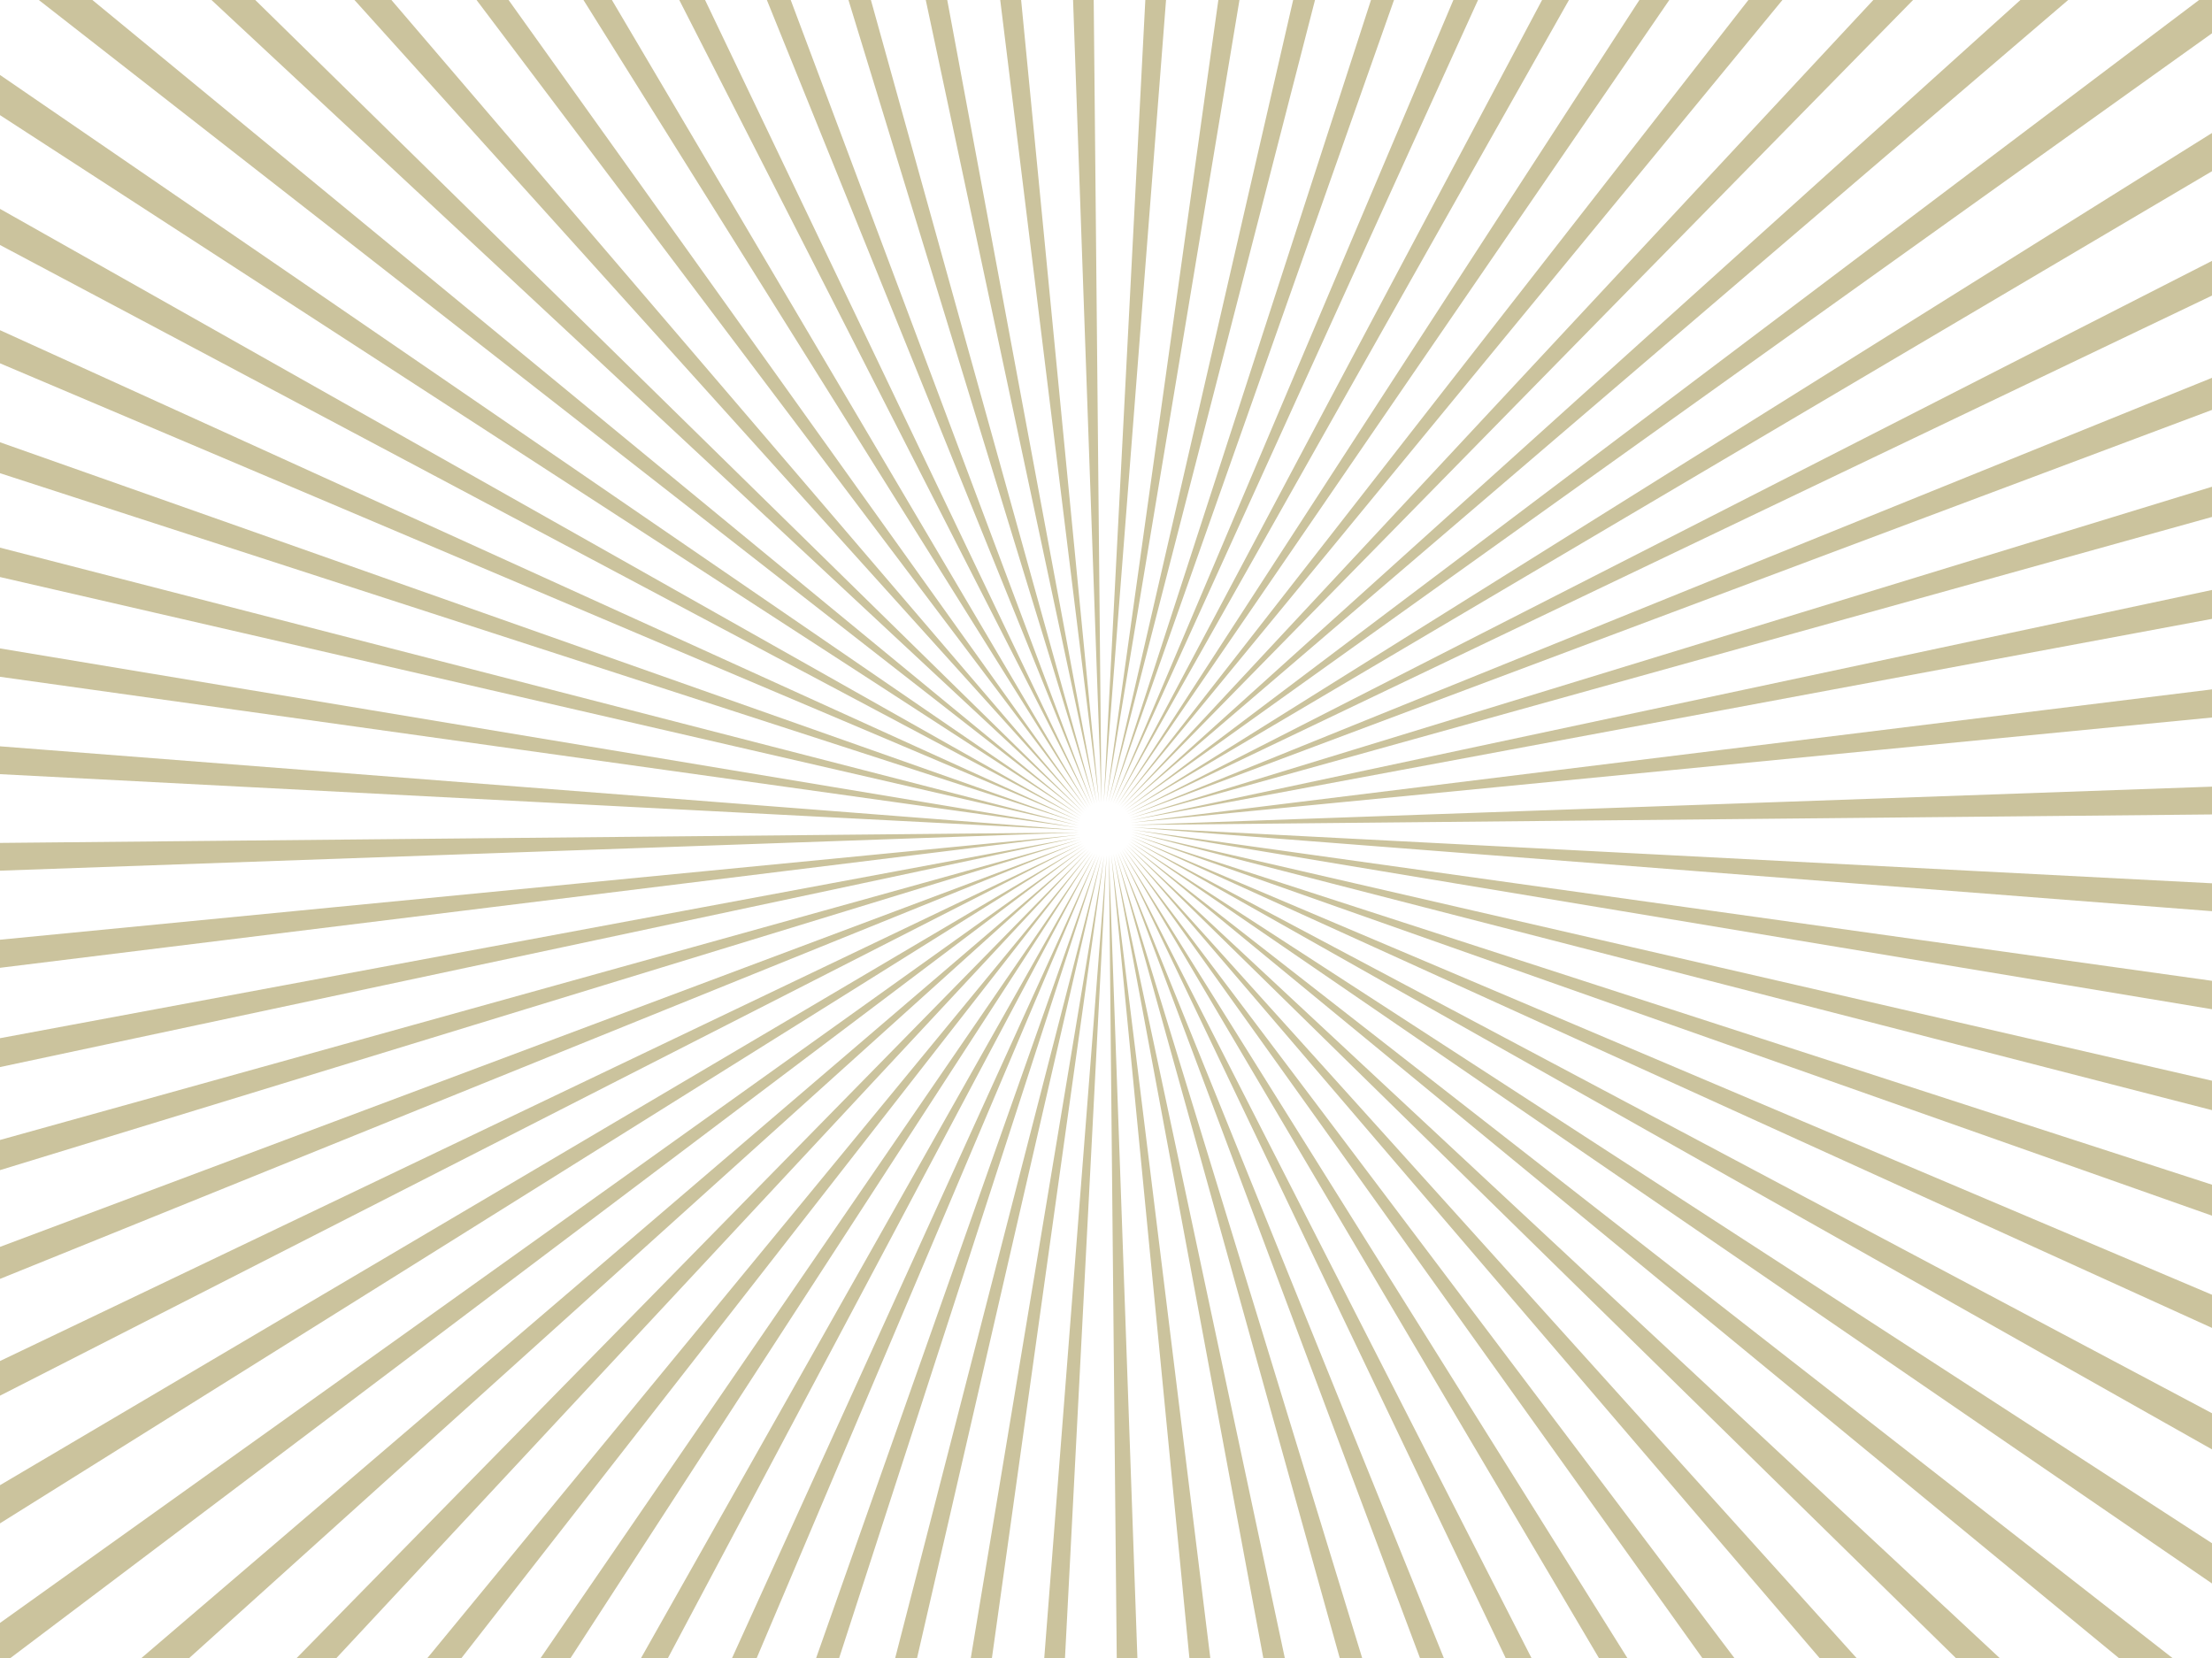<svg xmlns="http://www.w3.org/2000/svg" xmlns:xlink="http://www.w3.org/1999/xlink" width="480.24" height="360"><defs><path id="a" d="M0 0h480.24v360H0z"/></defs><clipPath id="b"><use xlink:href="#a" overflow="visible"/></clipPath><g clip-path="url(#b)" fill-rule="evenodd" clip-rule="evenodd" fill="#CBC39D"><path d="M235.885-162.485h-8.66l11.908 336.736zm-29.828 1.656l-8.629.754 41.215 334.418zm-29.572 4.248l-8.53 1.504 70.203 329.555zm-29.089 6.81l-8.367 2.241 98.66 322.185zm-28.386 9.319l-8.139 2.963 126.367 312.361zm-27.465 11.758l-7.85 3.66 153.114 300.16zm-26.336 14.107l-7.501 4.33L236.4 175.417zM40.204-98.239l-7.096 4.968 202.913 269.016zM16.717-79.772l-6.635 5.568L235.67 176.103zM-5.07-59.329l-6.125 6.125 246.547 229.693zm-19.923 22.264l-5.568 6.636 265.629 207.332zM-42.9-13.149l-4.969 7.095 282.693 183.395zm-15.754 25.386l-4.331 7.502 297.602 158.057zm-13.482 26.662l-3.661 7.852 310.248 131.518zm-11.107 27.737l-2.962 8.14 320.531 103.979zm-8.647 28.599l-2.242 8.368 328.376 75.646zm-6.121 29.243l-1.504 8.531 333.722 46.74zm-3.55 29.668l-.755 8.628 336.527 17.475zm-.95 29.863l.001 8.662 336.772-11.924zm1.656 29.832l.755 8.629 334.454-41.231zm4.25 29.574l1.505 8.531 329.588-70.222zm6.812 29.092l2.243 8.369 322.214-98.686zm9.321 28.389l2.963 8.138 312.39-126.39zm11.76 27.466l3.662 7.852 300.187-153.139zm14.109 26.338l4.332 7.504 285.699-178.723zm16.352 25.01l4.968 7.096 269.039-202.944zm18.468 23.488l5.57 6.635 250.326-225.621zM.663 424.987l6.127 6.125L236.5 184.53zm22.268 19.924l6.637 5.568 207.346-265.666zm23.919 17.908l7.098 4.969L237.352 185.06zm25.39 15.754l7.503 4.332 158.066-297.64zm26.665 13.485l7.853 3.66 131.521-310.285zm27.74 11.105l8.142 2.963 103.979-320.57zm28.603 8.649l8.369 2.24 75.643-328.414zm29.248 6.121l8.532 1.504 46.732-333.762zm38.301 4.302l17.465-336.564-26.096 335.808zm21.234.196l8.664-.002-11.937-336.807zm29.836-1.659l8.631-.755-41.246-334.489zm29.578-4.251l8.532-1.504-70.243-329.623zm29.096-6.813l8.367-2.244-98.705-322.246zm28.391-9.324l8.14-2.963-126.418-312.42zm27.468-11.762l7.852-3.662-153.166-300.215zm26.342-14.111l7.502-4.334-178.752-285.725zm25.01-16.354l7.096-4.97-202.975-269.061zm23.49-18.472l6.637-5.571-225.656-250.345zm21.791-20.45l6.125-6.127-246.617-229.726zm19.926-22.269l5.568-6.639-265.703-207.359zm17.908-23.924l4.969-7.098L245.07 182.53zm15.756-25.393l4.332-7.503-297.678-158.071zm13.484-26.668l3.661-7.853-310.325-131.525zm11.106-27.744l2.963-8.142-320.61-103.979zm8.648-28.605l2.241-8.369-328.454-75.641zm6.121-29.252l1.502-8.531-333.796-46.727zm3.547-29.672l.754-8.633-336.601-17.455zm.95-29.871l-.002-8.664-336.844 11.949zm-1.659-29.838l-.756-8.633-334.523 41.264zm-4.254-29.582l-1.505-8.531-329.657 70.261zm-6.814-29.098l-2.244-8.369-322.279 98.729zm-9.326-28.392l-2.965-8.143-312.449 126.442zm-11.764-27.473l-3.664-7.853-300.242 153.195zM534.547 5.11l-4.332-7.502-285.75 178.78zm-16.356-25.011l-4.97-7.098-269.084 203.008zm-18.474-23.493l-5.572-6.636-250.366 225.687zm-20.453-21.793l-6.127-6.126-229.744 246.652zM456.99-85.112l-6.638-5.571-207.373 265.739zm-23.926-17.912l-7.099-4.969-183.422 282.805zm-25.396-15.756l-7.504-4.332-158.078 297.715zm-26.672-13.483l-7.853-3.662-131.53 310.363zM353.25-143.37l-8.145-2.963-103.978 320.646zm-36.98-10.889l-75.637 328.49 84.008-326.25zm-20.883-3.879l-8.535-1.504-46.719 333.836zm-38.311-4.302L239.631 174.2l26.078-335.887z"/></g></svg>